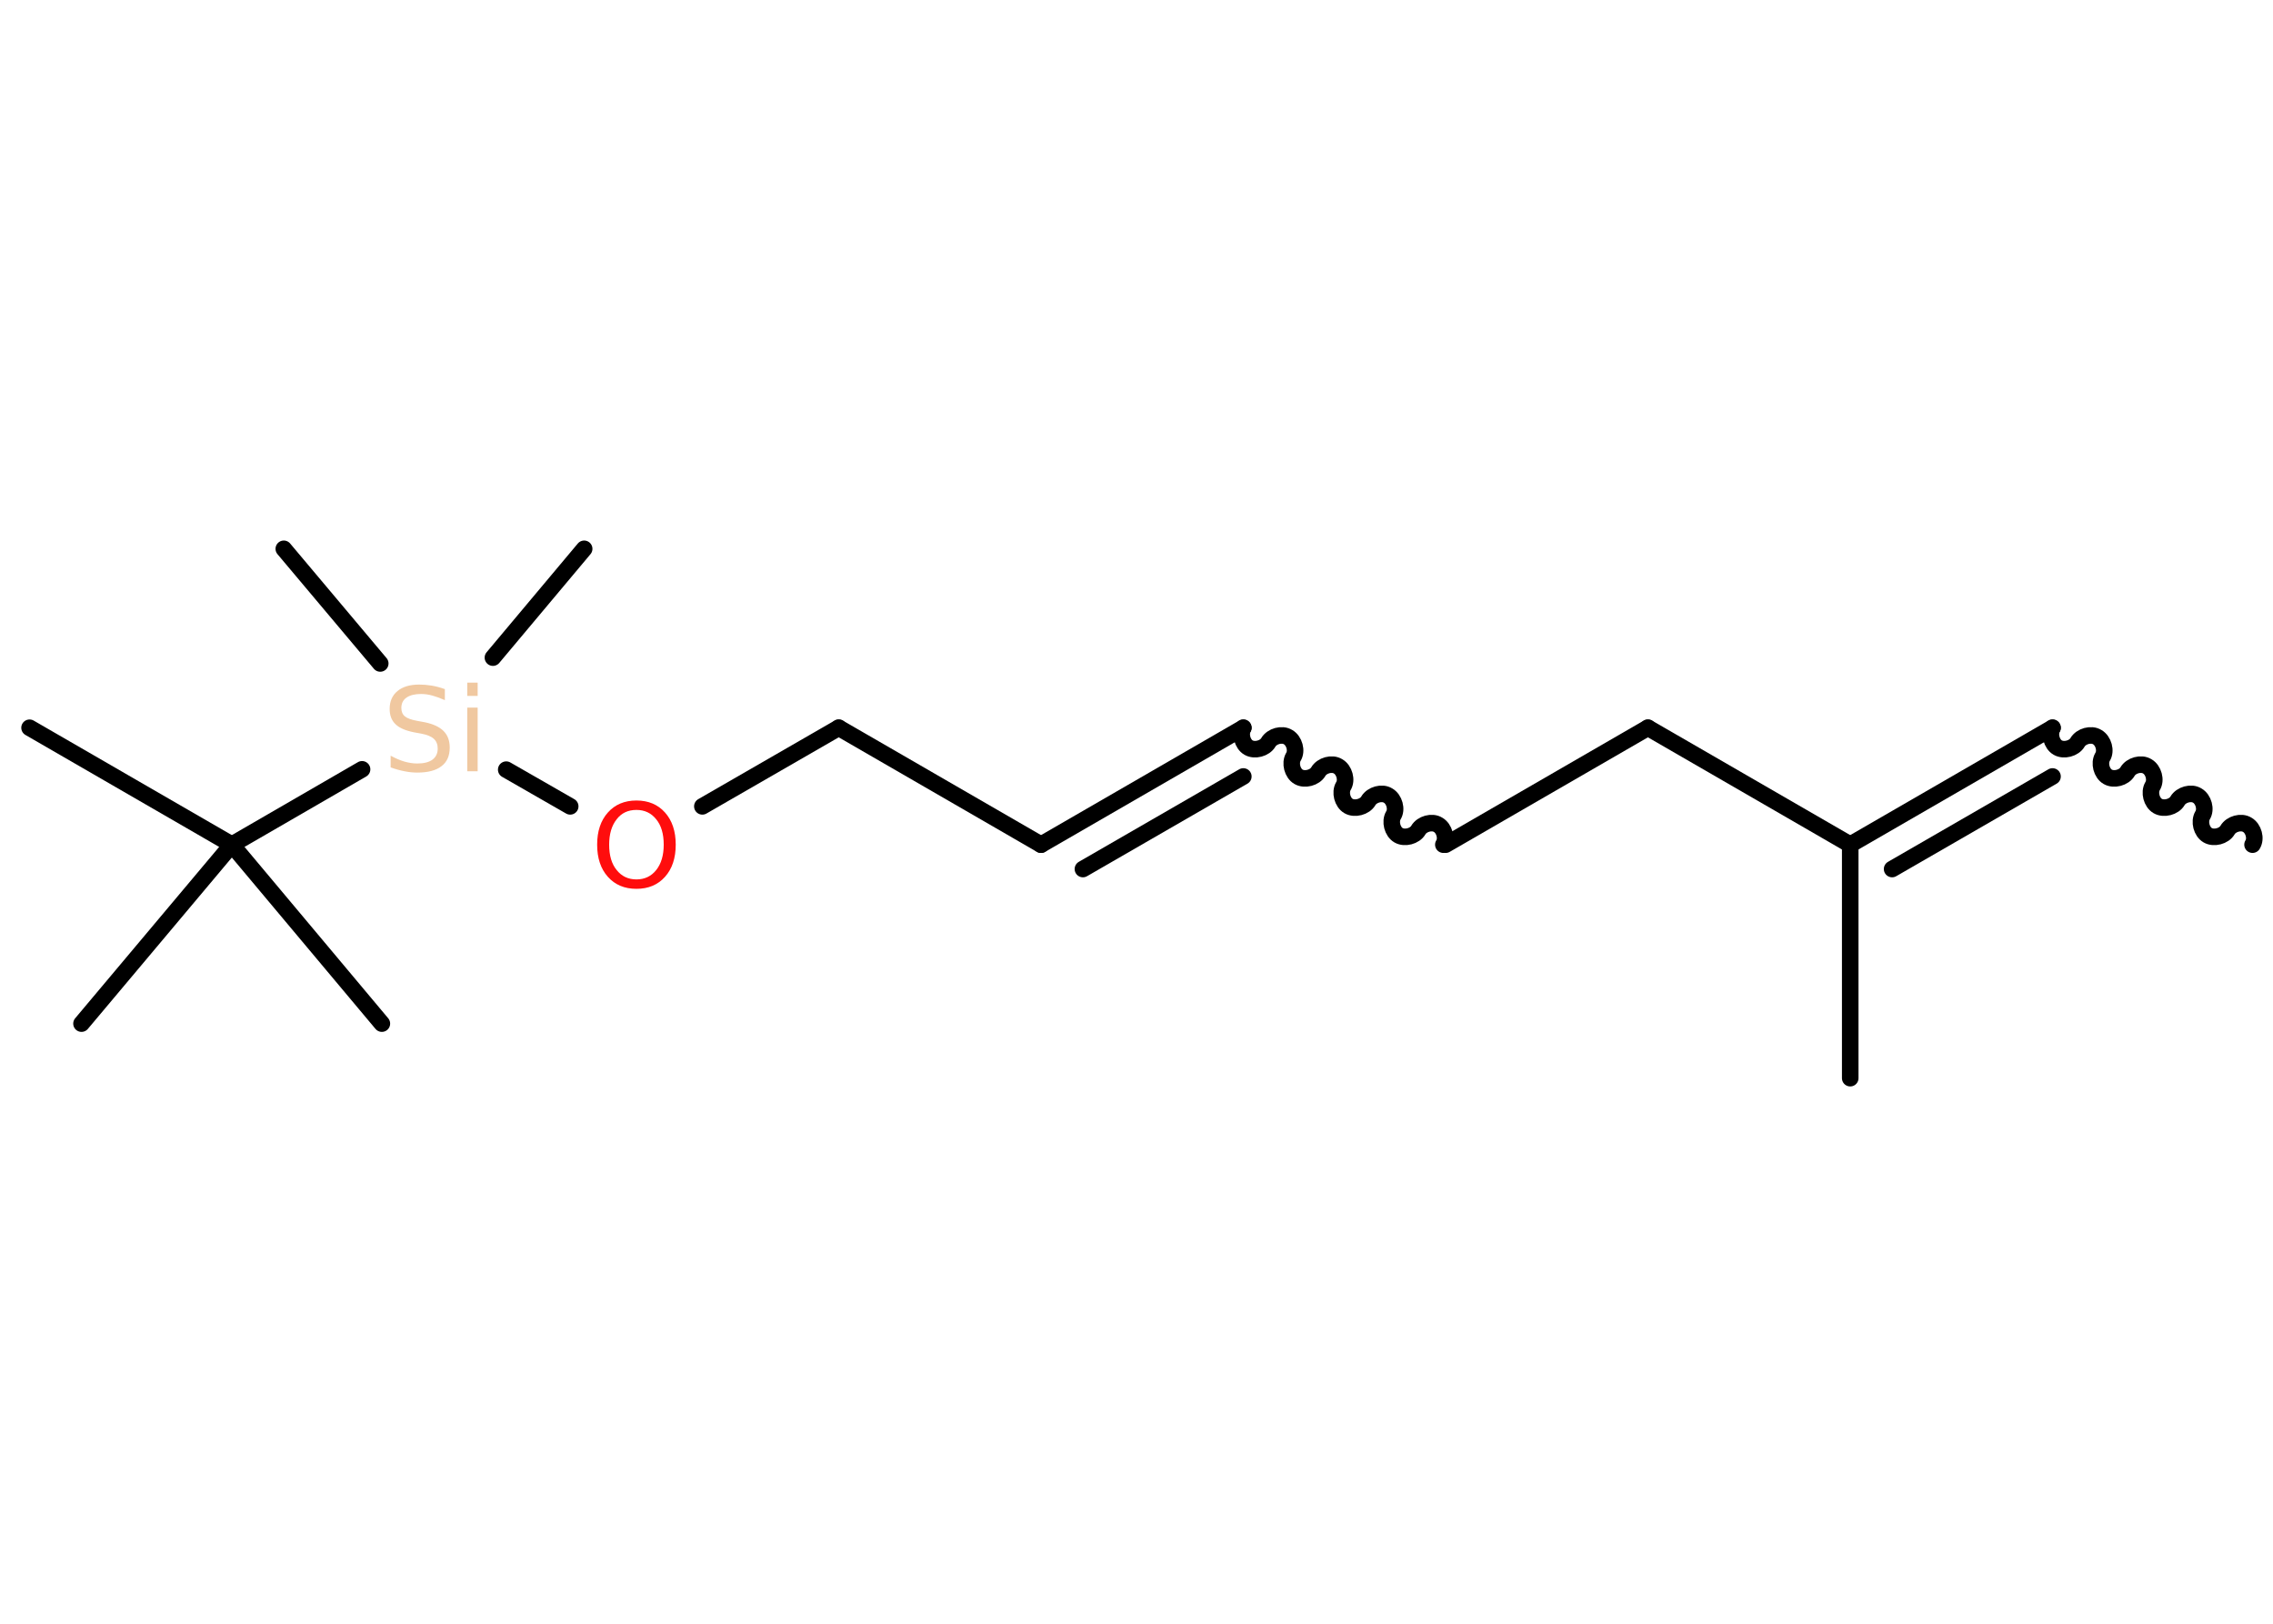 <?xml version='1.0' encoding='UTF-8'?>
<!DOCTYPE svg PUBLIC "-//W3C//DTD SVG 1.1//EN" "http://www.w3.org/Graphics/SVG/1.1/DTD/svg11.dtd">
<svg version='1.2' xmlns='http://www.w3.org/2000/svg' xmlns:xlink='http://www.w3.org/1999/xlink' width='70.0mm' height='50.0mm' viewBox='0 0 70.0 50.0'>
  <desc>Generated by the Chemistry Development Kit (http://github.com/cdk)</desc>
  <g stroke-linecap='round' stroke-linejoin='round' stroke='#000000' stroke-width='.51' fill='#F0C8A0'>
    <rect x='.0' y='.0' width='70.0' height='50.0' fill='#FFFFFF' stroke='none'/>
    <g id='mol1' class='mol'>
      <path id='mol1bnd1' class='bond' d='M63.21 22.41c-.11 .19 -.03 .5 .16 .61c.19 .11 .5 .03 .61 -.16c.11 -.19 .42 -.28 .61 -.16c.19 .11 .28 .42 .16 .61c-.11 .19 -.03 .5 .16 .61c.19 .11 .5 .03 .61 -.16c.11 -.19 .42 -.28 .61 -.16c.19 .11 .28 .42 .16 .61c-.11 .19 -.03 .5 .16 .61c.19 .11 .5 .03 .61 -.16c.11 -.19 .42 -.28 .61 -.16c.19 .11 .28 .42 .16 .61c-.11 .19 -.03 .5 .16 .61c.19 .11 .5 .03 .61 -.16c.11 -.19 .42 -.28 .61 -.16c.19 .11 .28 .42 .16 .61' fill='none' stroke='#000000' stroke-width='.51'/>
      <g id='mol1bnd2' class='bond'>
        <line x1='63.21' y1='22.41' x2='56.98' y2='26.01'/>
        <line x1='63.21' y1='23.91' x2='58.27' y2='26.76'/>
      </g>
      <line id='mol1bnd3' class='bond' x1='56.98' y1='26.01' x2='56.98' y2='33.2'/>
      <line id='mol1bnd4' class='bond' x1='56.98' y1='26.01' x2='50.75' y2='22.41'/>
      <line id='mol1bnd5' class='bond' x1='50.75' y1='22.41' x2='44.52' y2='26.01'/>
      <path id='mol1bnd6' class='bond' d='M38.29 22.41c-.11 .19 -.03 .5 .16 .61c.19 .11 .5 .03 .61 -.16c.11 -.19 .42 -.28 .61 -.16c.19 .11 .28 .42 .16 .61c-.11 .19 -.03 .5 .16 .61c.19 .11 .5 .03 .61 -.16c.11 -.19 .42 -.28 .61 -.16c.19 .11 .28 .42 .16 .61c-.11 .19 -.03 .5 .16 .61c.19 .11 .5 .03 .61 -.16c.11 -.19 .42 -.28 .61 -.16c.19 .11 .28 .42 .16 .61c-.11 .19 -.03 .5 .16 .61c.19 .11 .5 .03 .61 -.16c.11 -.19 .42 -.28 .61 -.16c.19 .11 .28 .42 .16 .61' fill='none' stroke='#000000' stroke-width='.51'/>
      <g id='mol1bnd7' class='bond'>
        <line x1='38.29' y1='22.41' x2='32.06' y2='26.01'/>
        <line x1='38.29' y1='23.91' x2='33.35' y2='26.76'/>
      </g>
      <line id='mol1bnd8' class='bond' x1='32.06' y1='26.01' x2='25.83' y2='22.41'/>
      <line id='mol1bnd9' class='bond' x1='25.83' y1='22.41' x2='21.63' y2='24.83'/>
      <line id='mol1bnd10' class='bond' x1='17.56' y1='24.83' x2='15.59' y2='23.7'/>
      <line id='mol1bnd11' class='bond' x1='15.18' y1='20.25' x2='17.99' y2='16.9'/>
      <line id='mol1bnd12' class='bond' x1='11.71' y1='20.43' x2='8.74' y2='16.9'/>
      <line id='mol1bnd13' class='bond' x1='11.15' y1='23.69' x2='7.14' y2='26.01'/>
      <line id='mol1bnd14' class='bond' x1='7.14' y1='26.01' x2='.91' y2='22.41'/>
      <line id='mol1bnd15' class='bond' x1='7.14' y1='26.01' x2='2.51' y2='31.52'/>
      <line id='mol1bnd16' class='bond' x1='7.14' y1='26.01' x2='11.76' y2='31.52'/>
      <path id='mol1atm10' class='atom' d='M19.6 24.94q-.39 .0 -.61 .29q-.23 .29 -.23 .78q.0 .5 .23 .78q.23 .29 .61 .29q.38 .0 .61 -.29q.23 -.29 .23 -.78q.0 -.5 -.23 -.78q-.23 -.29 -.61 -.29zM19.6 24.65q.55 .0 .88 .37q.33 .37 .33 .99q.0 .62 -.33 .99q-.33 .37 -.88 .37q-.55 .0 -.88 -.37q-.33 -.37 -.33 -.99q.0 -.62 .33 -.99q.33 -.37 .88 -.37z' stroke='none' fill='#FF0D0D'/>
      <path id='mol1atm11' class='atom' d='M13.7 21.22v.34q-.2 -.09 -.38 -.14q-.18 -.05 -.35 -.05q-.29 .0 -.45 .11q-.16 .11 -.16 .32q.0 .17 .11 .26q.11 .09 .39 .14l.22 .04q.39 .08 .58 .27q.19 .19 .19 .51q.0 .38 -.25 .57q-.25 .2 -.75 .2q-.19 .0 -.39 -.04q-.21 -.04 -.43 -.12v-.36q.22 .12 .42 .18q.21 .06 .4 .06q.31 .0 .47 -.12q.16 -.12 .16 -.34q.0 -.19 -.12 -.3q-.12 -.11 -.39 -.16l-.22 -.04q-.4 -.08 -.57 -.25q-.18 -.17 -.18 -.47q.0 -.35 .24 -.55q.24 -.2 .67 -.2q.18 .0 .37 .03q.19 .03 .39 .1zM14.39 21.79h.32v1.96h-.32v-1.96zM14.39 21.02h.32v.41h-.32v-.41z' stroke='none'/>
    </g>
  </g>
</svg>
